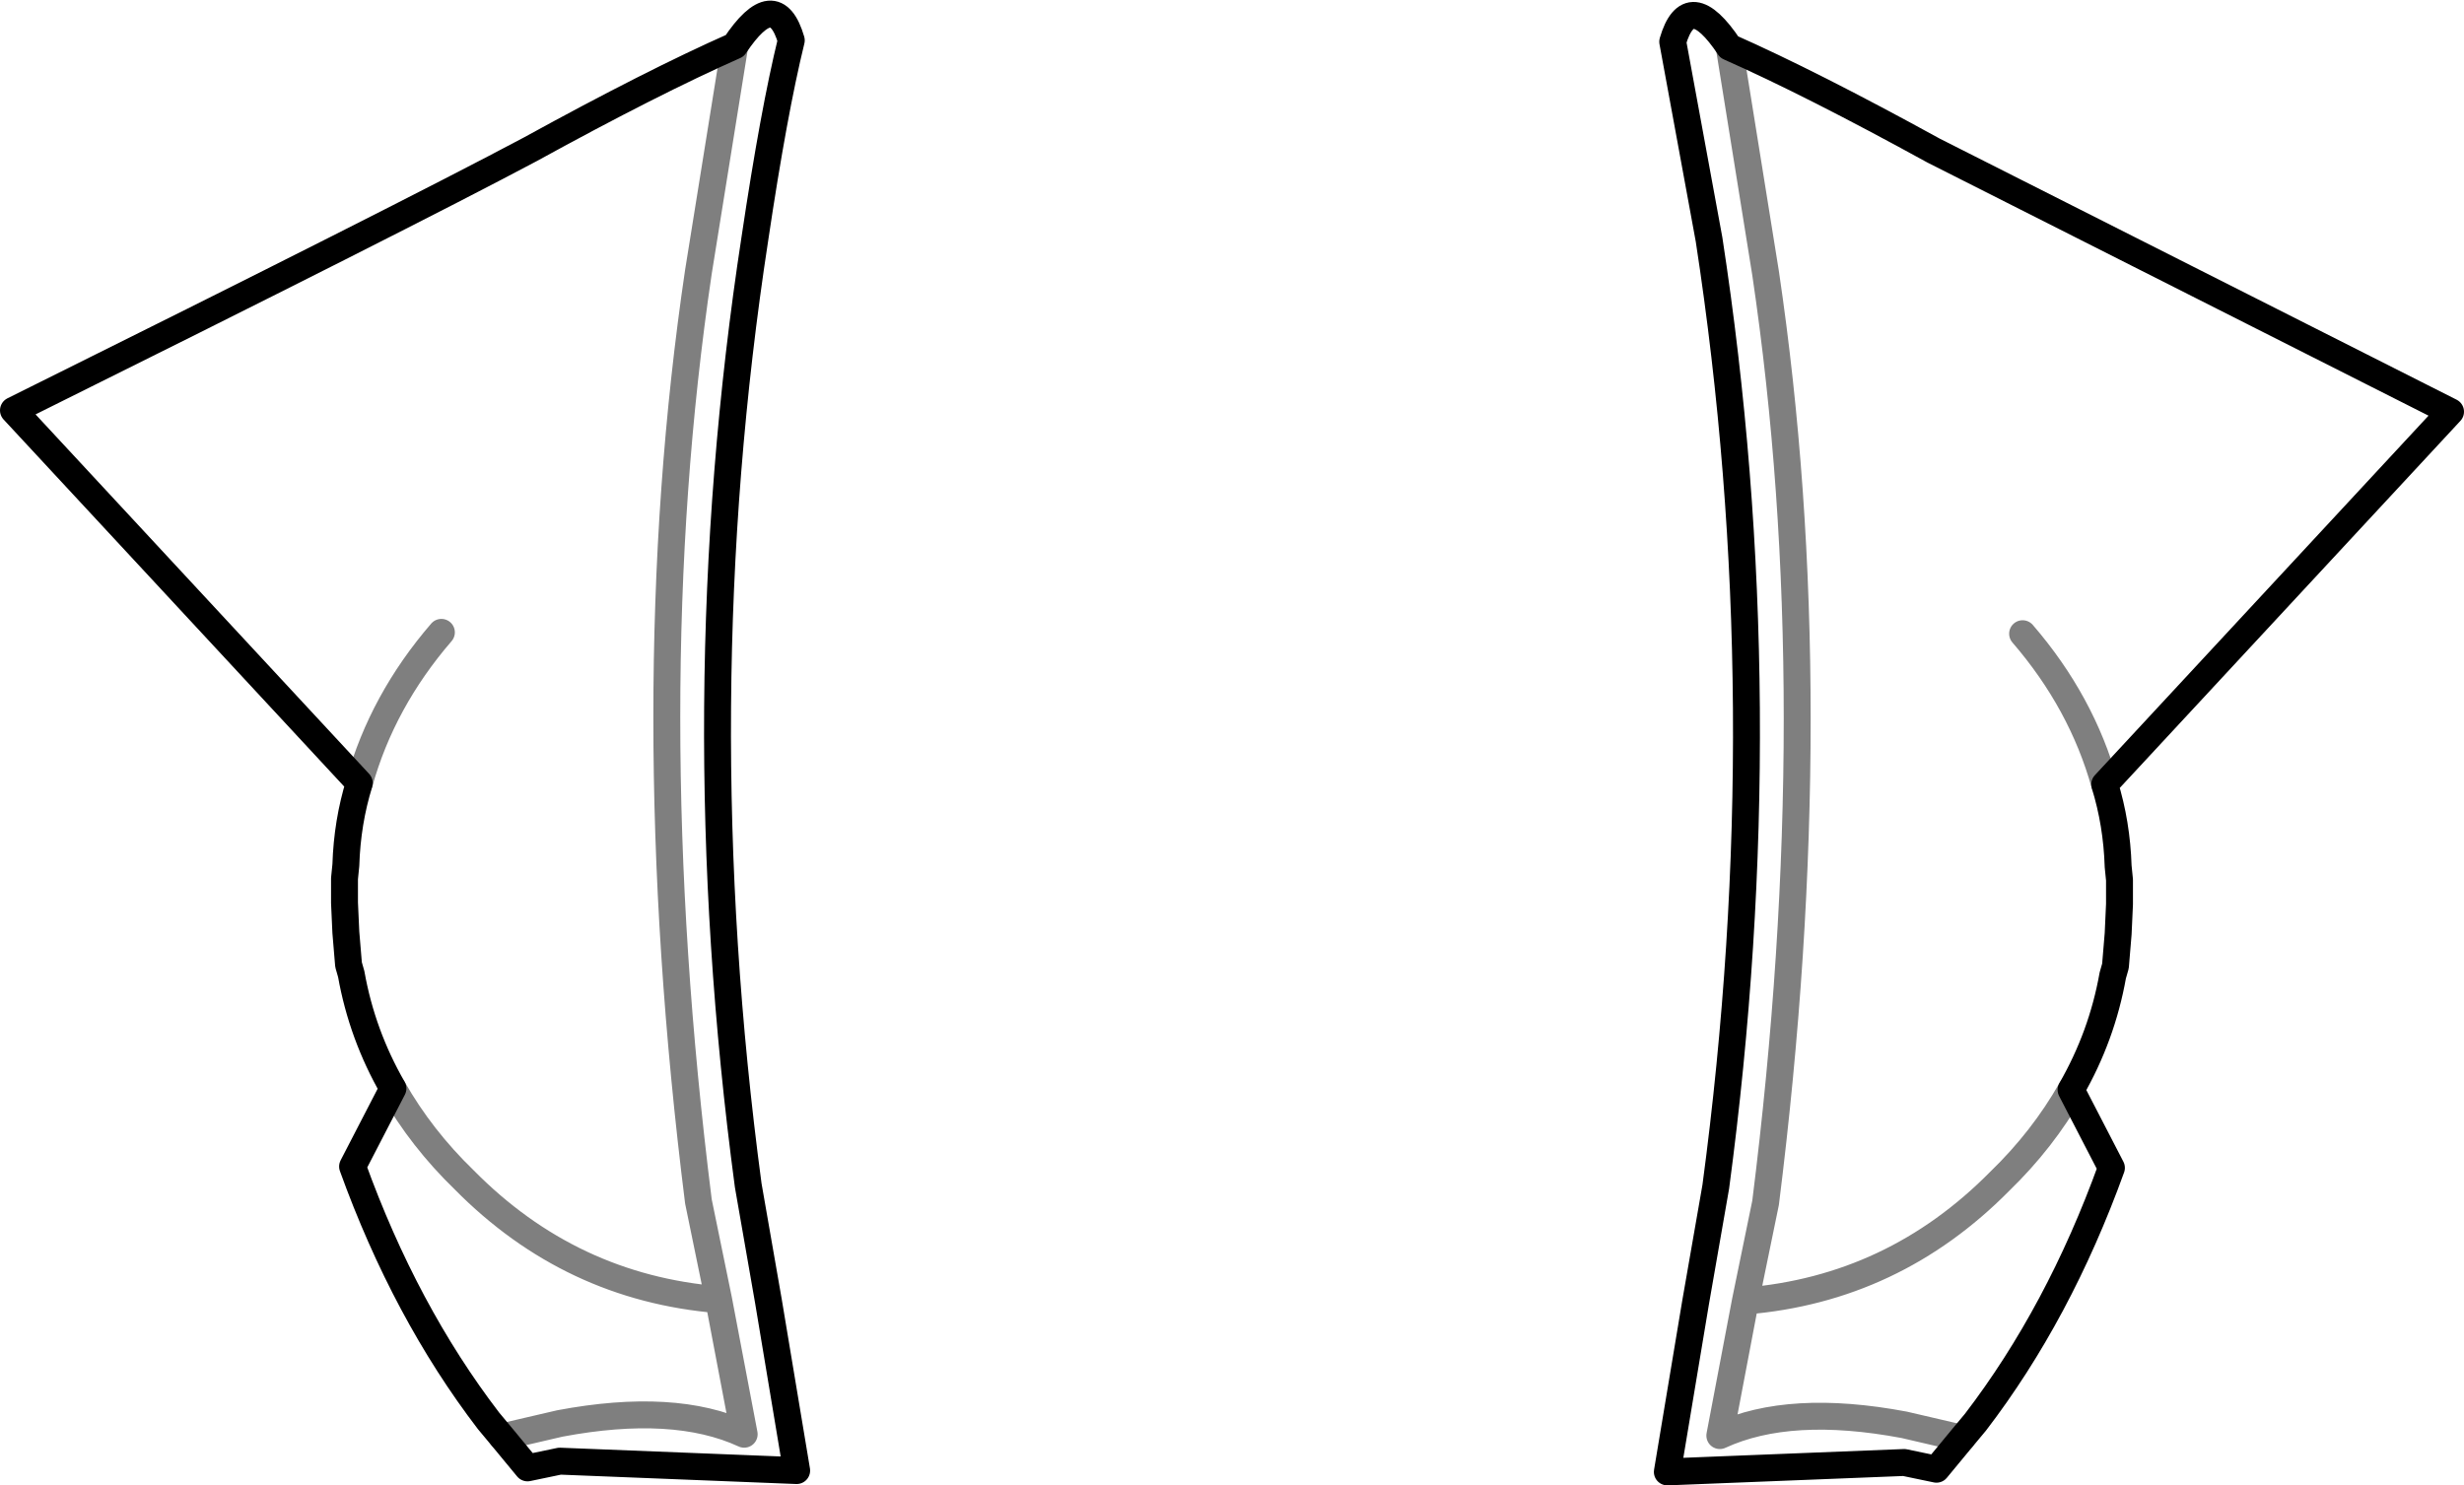 <?xml version="1.0" encoding="UTF-8" standalone="no"?>
<svg xmlns:xlink="http://www.w3.org/1999/xlink" height="55.2px" width="91.55px" xmlns="http://www.w3.org/2000/svg">
  <g transform="matrix(1.0, 0.0, 0.0, 1.0, -354.15, -227.9)">
    <path d="M418.4 229.65 L419.75 238.05 Q422.1 253.9 419.75 272.6 L419.0 276.25 Q424.5 275.8 428.45 271.8 430.05 270.25 431.1 268.4 M432.35 257.05 Q431.5 254.0 429.3 251.45 M419.0 276.25 L418.05 281.25 Q420.65 280.05 424.9 280.85 L427.05 281.35 M368.75 268.35 Q369.8 270.2 371.4 271.75 375.35 275.75 380.85 276.2 L380.1 272.55 Q377.75 253.85 380.1 238.0 L381.45 229.6 M367.5 257.0 Q368.35 253.95 370.55 251.4 M372.8 281.3 L374.95 280.8 Q379.2 280.0 381.8 281.2 L380.85 276.2" fill="none" stroke="#000000" stroke-linecap="round" stroke-linejoin="round" stroke-opacity="0.502" stroke-width="1.0"/>
    <path d="M431.1 268.4 Q432.25 266.4 432.65 264.15 L432.75 263.8 432.85 262.6 432.9 261.5 432.9 261.25 432.9 260.6 432.85 260.1 Q432.8 258.5 432.35 257.05 M431.1 268.4 L432.6 271.3 Q430.65 276.7 427.55 280.75 L427.05 281.35 426.1 282.5 424.9 282.25 416.1 282.6 417.15 276.3 417.9 272.0 Q420.3 254.05 417.65 236.8 L416.3 229.45 Q416.9 227.4 418.4 229.65 421.45 231.0 426.0 233.5 L445.2 243.2 432.35 257.05 M381.45 229.6 Q378.4 230.95 373.85 233.45 369.25 235.9 354.65 243.15 L367.5 257.0 Q367.05 258.45 367.0 260.05 L366.95 260.55 366.95 261.2 366.95 261.45 367.0 262.55 367.1 263.75 367.2 264.1 Q367.6 266.35 368.75 268.35 L367.25 271.25 Q369.2 276.65 372.3 280.7 L372.8 281.3 373.75 282.45 374.95 282.2 383.75 282.55 382.7 276.25 381.95 271.95 Q379.55 254.0 382.2 236.75 382.9 232.05 383.55 229.4 382.95 227.35 381.45 229.6" fill="none" stroke="#000000" stroke-linecap="round" stroke-linejoin="round" stroke-width="1.0"/>
  </g>
</svg>

